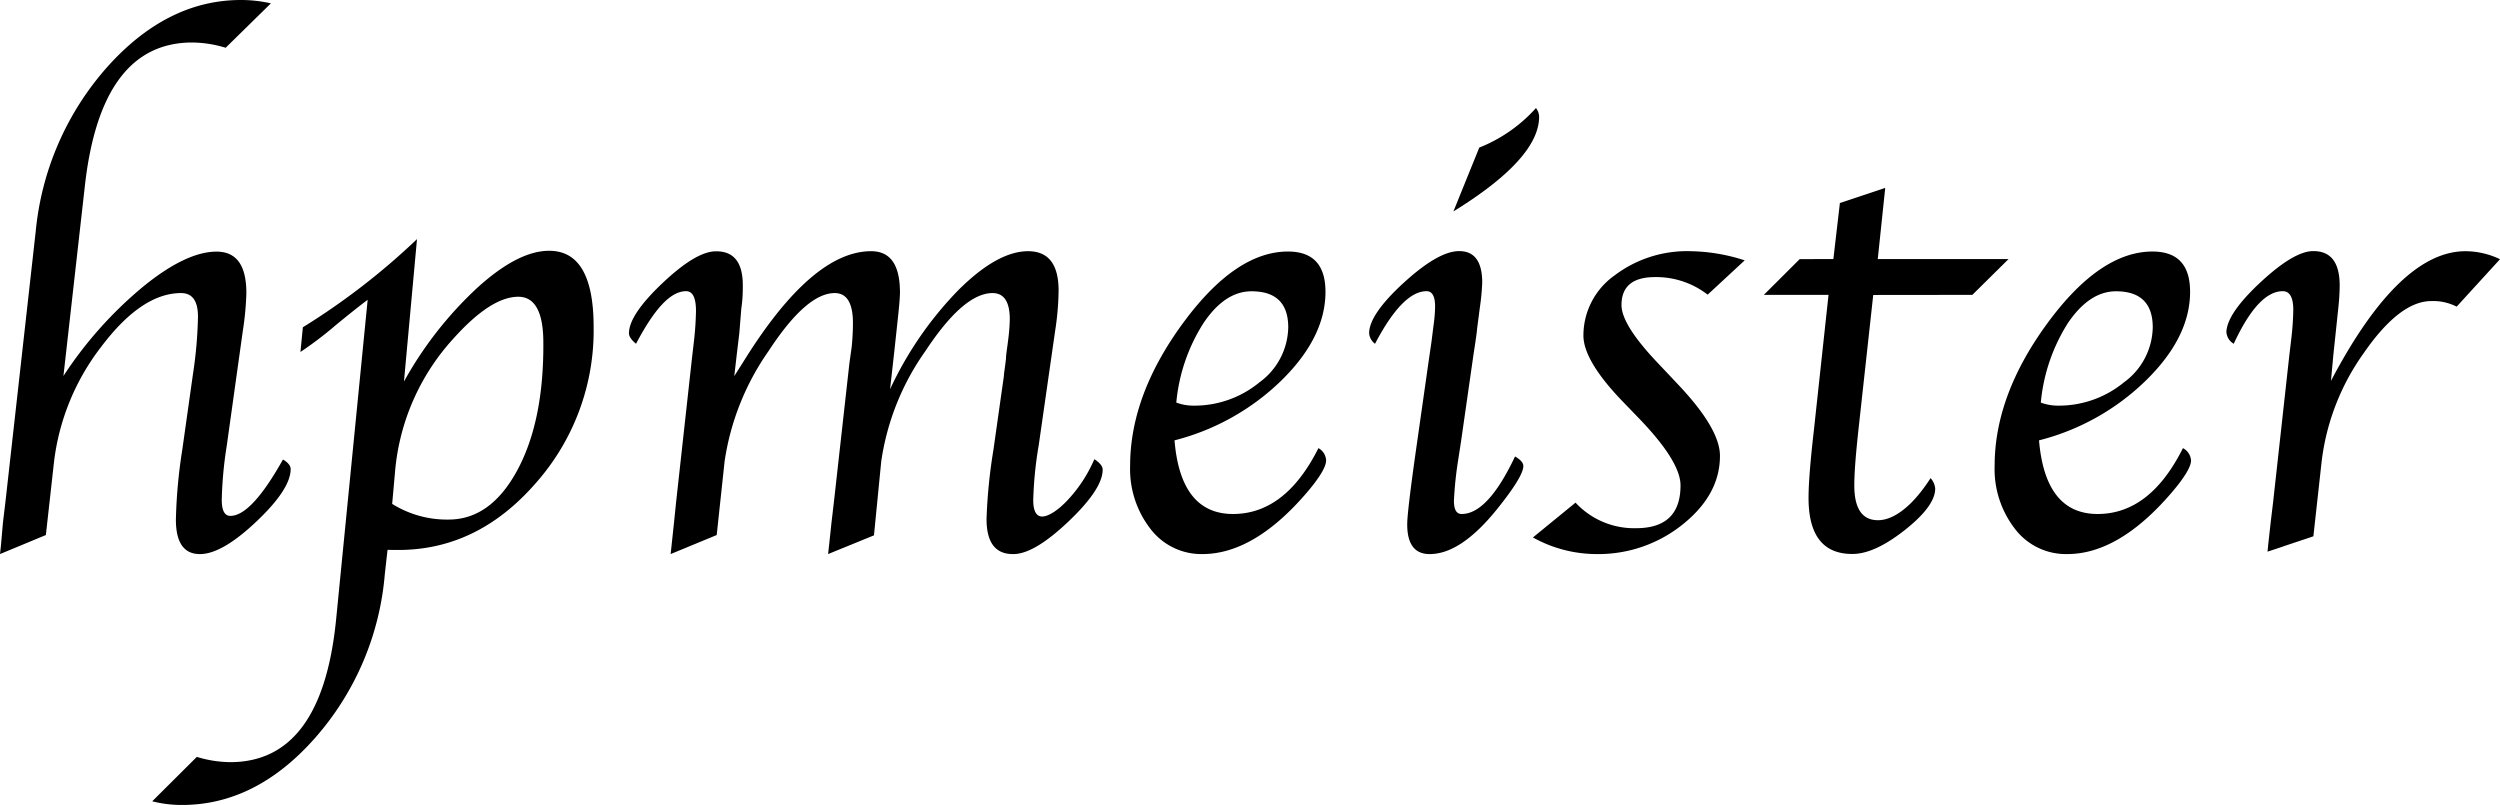<svg xmlns="http://www.w3.org/2000/svg" width="237.65" height="76.52" viewBox="0 0 237.65 76.52"><g id="Layer_2" data-name="Layer 2"><g id="Layer_1-2" data-name="Layer 1"><path d="M10.75,37.47A38,38,0,0,1,18.3,29c2.74-2.24,5.09-3.35,7-3.35s2.84,1.31,2.84,3.95a28.17,28.17,0,0,1-.34,3.6L26.28,44.07a37.92,37.92,0,0,0-.48,5.18c0,1,.27,1.52.82,1.52q2,0,5-5.36c.49.29.73.6.73.91q0,1.91-3.27,5T23.72,54.4c-1.52,0-2.28-1.09-2.28-3.28a49.28,49.28,0,0,1,.61-6.65l1-7.09a41.41,41.41,0,0,0,.49-5.53c0-1.51-.53-2.26-1.61-2.26q-3.73,0-7.57,5.08a22.2,22.2,0,0,0-4.5,10.92l-.78,7L4.72,54.4l.09-.82L5,51.41l.24-2L8.12,23.68A27.45,27.45,0,0,1,14.86,8.16q5.72-6.43,12.77-6.43a12.75,12.75,0,0,1,2.84.32l-4.3,4.22A11.21,11.21,0,0,0,23,5.77q-8.68,0-10.21,13.61Z" transform="translate(-4.72 -1.73)"/><path d="M41.56,54l-.26,2.31a26.9,26.9,0,0,1-6.56,15.49Q29.08,78.26,22,78.25a11.27,11.27,0,0,1-2.81-.35l4.24-4.22a11.21,11.21,0,0,0,3.17.5q8.72,0,10.07-13.56l3-30.39c-.92.69-1.9,1.48-3,2.38a34.84,34.84,0,0,1-3.39,2.58l.23-2.35a65.91,65.91,0,0,0,10.85-8.38L43.12,38a35.71,35.71,0,0,1,7-8.94q3.87-3.5,6.81-3.49,4.21,0,4.22,7.21a21.88,21.88,0,0,1-5.53,14.91q-5.53,6.33-13.06,6.32ZM42,49.63a9.81,9.81,0,0,0,5.36,1.49q4,0,6.53-4.68T56.37,34.3c0-2.9-.8-4.36-2.38-4.36q-2.61,0-6.19,4a21.45,21.45,0,0,0-5.52,12.55Z" transform="translate(-4.72 -1.73)"/><path d="M87.8,52.62,83.44,54.4l.09-.82.23-2.16L84,49.37l1.47-13.16.21-1.49a22.54,22.54,0,0,0,.12-2.29c0-1.89-.58-2.84-1.73-2.84-1.8,0-3.89,1.84-6.29,5.51A24.46,24.46,0,0,0,73.6,45.59l-.75,7L68.47,54.4l.09-.82.23-2.16L69,49.37l1.5-13.6.18-1.55a29,29,0,0,0,.2-2.93c0-1.25-.31-1.88-.94-1.88-1.47,0-3,1.66-4.76,5-.44-.37-.67-.69-.67-1q0-1.76,3.21-4.79t5.09-3c1.68,0,2.52,1.07,2.52,3.22,0,.55,0,1.28-.14,2.2L75,33.4l-.24,2-.24,2.08.82-1.29Q81.89,25.6,87.54,25.61c1.82,0,2.73,1.3,2.73,3.92,0,.45-.08,1.4-.24,2.84l-.29,2.7-.41,3.66a34.07,34.07,0,0,1,6.46-9.39q3.73-3.73,6.66-3.73c1.94,0,2.9,1.25,2.9,3.75a26.62,26.62,0,0,1-.33,3.83l-1.56,10.87a36.32,36.32,0,0,0-.52,5.22c0,1,.28,1.55.85,1.55s1.51-.56,2.52-1.67a13.4,13.4,0,0,0,2.44-3.78c.53.35.79.67.79,1q0,1.84-3.28,4.95T101,54.4c-1.67,0-2.5-1.11-2.5-3.34a50.66,50.66,0,0,1,.65-6.53l1-7.06c0-.25.11-.81.2-1.67,0-.35.11-.95.21-1.79a17.57,17.57,0,0,0,.15-1.93c0-1.66-.55-2.49-1.64-2.49q-2.75,0-6.38,5.51a24.09,24.09,0,0,0-4.2,10.49Z" transform="translate(-4.72 -1.73)"/><path d="M130.05,44.33a1.4,1.4,0,0,1,.73,1.17c0,.6-.62,1.64-1.87,3.1q-5,5.81-9.91,5.8A6.08,6.08,0,0,1,114.08,52,9.27,9.27,0,0,1,112.15,46q0-6.69,5-13.52t10-6.84c2.38,0,3.57,1.27,3.57,3.83q0,4.31-4.17,8.41a22.55,22.55,0,0,1-10.18,5.71q.58,7,5.56,7T130.05,44.33ZM116.54,40a4.72,4.72,0,0,0,1.56.29,9.74,9.74,0,0,0,6.35-2.22,6.6,6.6,0,0,0,2.73-5.22c0-2.28-1.16-3.43-3.49-3.43-1.68,0-3.2,1-4.55,3A16.89,16.89,0,0,0,116.54,40Z" transform="translate(-4.72 -1.73)"/><path d="M148.74,45.12c.53.31.79.61.79.91q0,1-2.55,4.16-3.42,4.22-6.36,4.21c-1.42,0-2.13-.94-2.13-2.83q0-1.2.88-7.38l1.14-8,.29-2L141,32.6a13.55,13.55,0,0,0,.14-1.72q0-1.47-.81-1.47-2.28,0-4.9,5a1.38,1.38,0,0,1-.56-1c0-1.19,1.1-2.8,3.3-4.81s3.95-3,5.26-3c1.46,0,2.19,1,2.19,3a22.33,22.33,0,0,1-.23,2.4l-.26,2q0,.24-.33,2.37l-1.2,8.37-.29,1.87a35.09,35.09,0,0,0-.38,3.72c0,.84.24,1.26.73,1.26Q146.15,50.6,148.74,45.12Zm-5.86-23.29,2.46-6.07A14.35,14.35,0,0,0,150.73,12a1.42,1.42,0,0,1,.3.85Q151,16.82,142.88,21.83Z" transform="translate(-4.72 -1.73)"/><path d="M150.44,52.82l4.05-3.31a7.59,7.59,0,0,0,5.76,2.43c2.81,0,4.22-1.35,4.22-4.07q0-2.25-3.88-6.3l-1.67-1.73c-2.45-2.55-3.68-4.63-3.68-6.21a7,7,0,0,1,2.95-5.71,11.38,11.38,0,0,1,7.25-2.31,17.34,17.34,0,0,1,5.13.87l-3.52,3.26a8,8,0,0,0-5-1.67c-2.13,0-3.19.89-3.19,2.66q0,1.9,3.54,5.6l1.82,1.93q4,4.22,4,6.8,0,3.69-3.54,6.52a12.78,12.78,0,0,1-8.18,2.82A12.46,12.46,0,0,1,150.44,52.82Z" transform="translate(-4.72 -1.73)"/><path d="M182.79,29.77l-1.42,12.94c-.25,2.33-.38,4-.38,5.16,0,2.21.75,3.31,2.25,3.31s3.29-1.33,5-4a1.7,1.7,0,0,1,.44,1q0,1.65-2.88,3.93c-1.93,1.52-3.58,2.28-5,2.28-2.77,0-4.16-1.77-4.16-5.33q0-2,.5-6.36l1.4-12.94h-6.15l3.41-3.4H179l.62-5.33,4.31-1.44-.71,6.77h12.43l-3.44,3.4Z" transform="translate(-4.72 -1.73)"/><path d="M212.23,44.33A1.43,1.43,0,0,1,213,45.5c0,.6-.63,1.64-1.88,3.1q-5,5.81-9.9,5.8A6.08,6.08,0,0,1,196.26,52,9.27,9.27,0,0,1,194.33,46q0-6.69,5-13.52t10-6.84c2.39,0,3.58,1.27,3.58,3.83q0,4.31-4.18,8.41a22.44,22.44,0,0,1-10.18,5.71q.59,7,5.57,7T212.23,44.33ZM198.72,40a4.67,4.67,0,0,0,1.55.29,9.76,9.76,0,0,0,6.36-2.22,6.6,6.6,0,0,0,2.73-5.22c0-2.28-1.17-3.43-3.49-3.43-1.68,0-3.2,1-4.56,3A17,17,0,0,0,198.72,40Z" transform="translate(-4.72 -1.73)"/><path d="M226.3,37.94q6.49-12.33,12.79-12.33a7.66,7.66,0,0,1,3.28.76l-4.12,4.51a4.91,4.91,0,0,0-2.41-.53q-3,0-6.42,4.94a22.27,22.27,0,0,0-4,10.27l-.79,7.15-4.36,1.46.09-.88.21-1.9.23-1.91,1.54-13.94.18-1.53a26.34,26.34,0,0,0,.2-2.81c0-1.19-.33-1.79-1-1.79-1.56,0-3.12,1.67-4.66,5a1.4,1.4,0,0,1-.7-1.14q.09-1.78,3.27-4.73t5-2.94c1.67,0,2.5,1.09,2.5,3.28A20.59,20.59,0,0,1,227,31l-.21,2-.26,2.46Z" transform="translate(-4.72 -1.73)"/></g></g></svg>